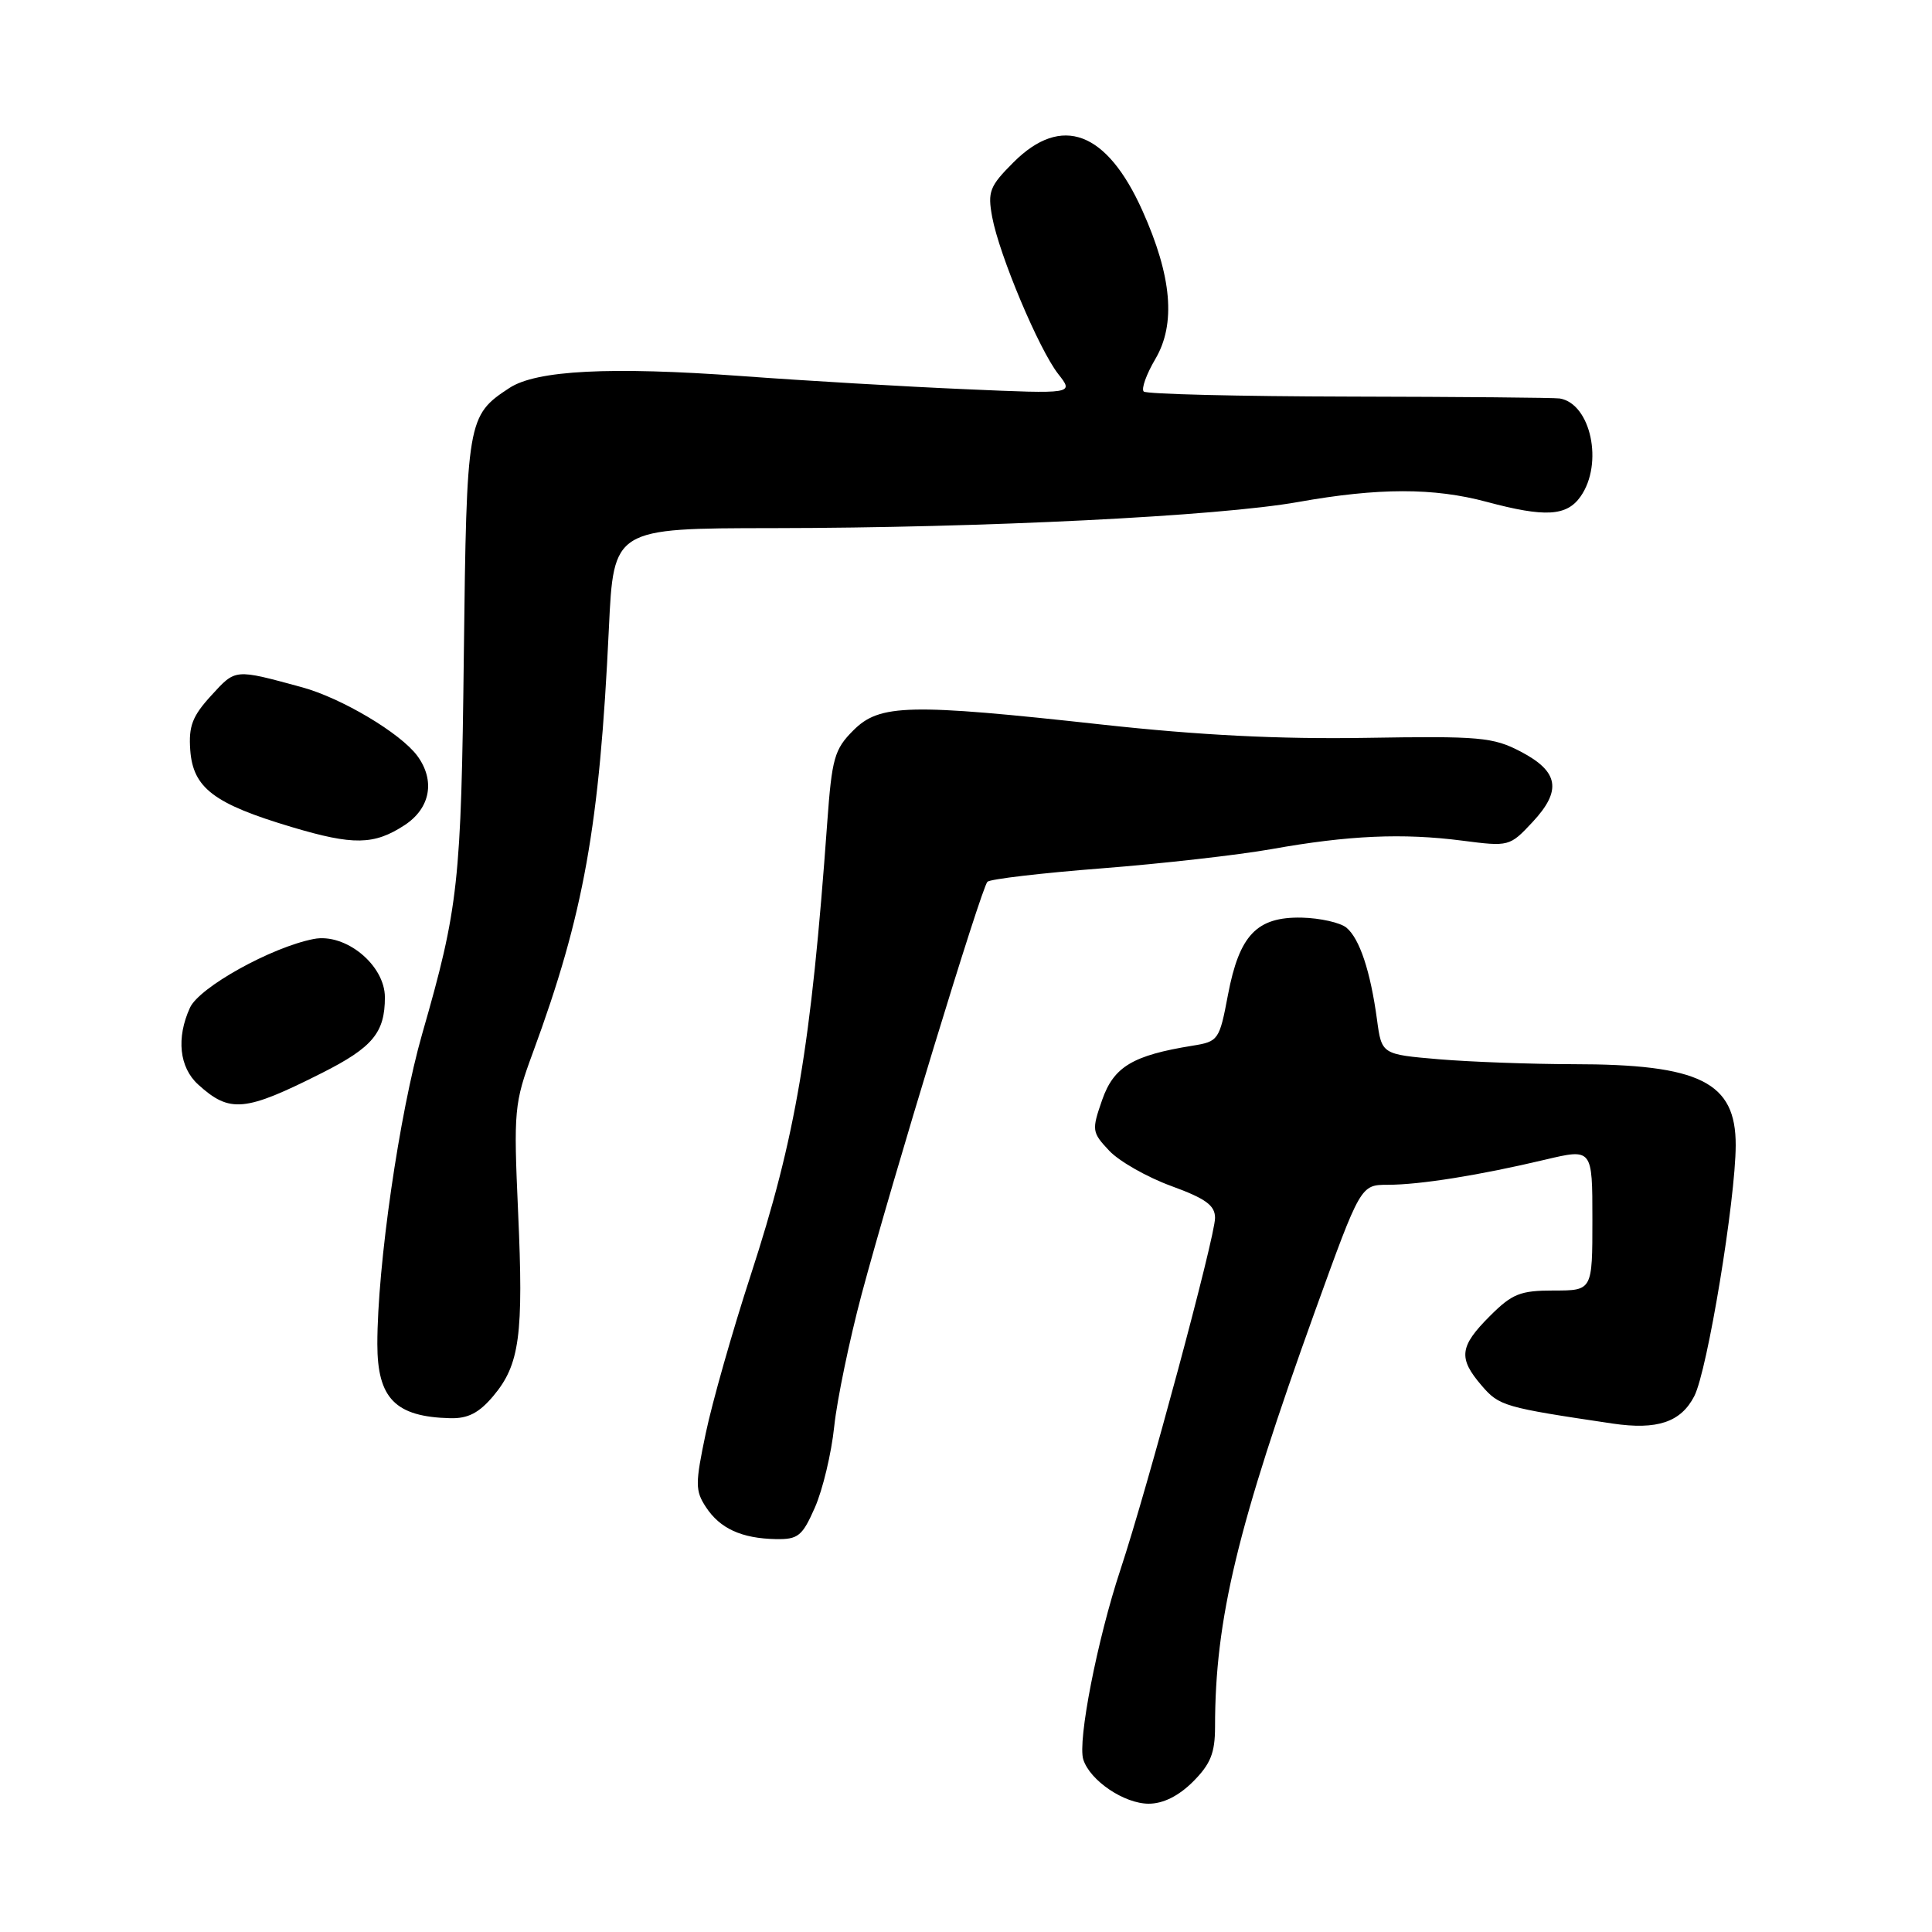 <?xml version="1.0" encoding="UTF-8" standalone="no"?>
<!DOCTYPE svg PUBLIC "-//W3C//DTD SVG 1.1//EN" "http://www.w3.org/Graphics/SVG/1.1/DTD/svg11.dtd" >
<svg xmlns="http://www.w3.org/2000/svg" xmlns:xlink="http://www.w3.org/1999/xlink" version="1.1" viewBox="0 0 256 256">
 <g >
 <path fill="currentColor"
d=" M 158.08 236.08 C 160.41 233.74 161.00 232.28 161.00 228.80 C 161.00 214.55 163.96 202.27 174.24 173.75 C 180.29 157.00 180.29 157.00 183.89 156.99 C 188.14 156.99 196.03 155.73 204.75 153.66 C 211.00 152.18 211.00 152.18 211.00 161.59 C 211.00 171.00 211.00 171.00 205.90 171.00 C 201.43 171.00 200.38 171.42 197.40 174.40 C 193.38 178.42 193.20 179.96 196.33 183.60 C 198.66 186.31 199.29 186.49 213.69 188.63 C 219.58 189.50 222.72 188.45 224.50 185.00 C 226.24 181.64 229.97 159.00 229.99 151.75 C 230.01 143.38 225.26 141.01 208.40 141.01 C 202.85 141.00 194.88 140.71 190.69 140.36 C 183.08 139.71 183.08 139.71 182.46 135.11 C 181.59 128.69 180.16 124.38 178.41 122.92 C 177.59 122.25 174.93 121.65 172.49 121.59 C 166.53 121.47 164.22 123.89 162.71 131.83 C 161.58 137.82 161.44 138.01 158.02 138.56 C 150.09 139.84 147.58 141.34 146.04 145.75 C 144.64 149.77 144.68 150.03 146.98 152.48 C 148.30 153.88 151.99 155.98 155.19 157.15 C 159.77 158.82 161.00 159.72 161.00 161.38 C 161.01 163.87 152.06 197.12 148.46 208.00 C 145.40 217.23 142.77 230.70 143.54 233.14 C 144.43 235.94 148.96 239.00 152.21 239.00 C 154.13 239.00 156.17 237.98 158.08 236.08 Z  M 107.98 199.75 C 109.01 197.41 110.17 192.57 110.54 189.00 C 110.92 185.43 112.56 177.55 114.17 171.50 C 118.19 156.48 130.03 117.65 130.84 116.84 C 131.20 116.48 138.03 115.68 146.00 115.06 C 153.97 114.44 164.10 113.29 168.50 112.51 C 178.67 110.69 185.87 110.37 193.76 111.39 C 199.95 112.19 200.04 112.17 203.06 108.94 C 206.98 104.74 206.56 102.24 201.50 99.59 C 197.84 97.68 196.10 97.52 181.00 97.77 C 169.52 97.96 158.90 97.42 146.12 96.02 C 120.41 93.19 116.56 93.28 113.07 96.78 C 110.56 99.29 110.23 100.46 109.61 109.03 C 107.47 138.69 105.46 150.58 99.46 169.00 C 97.04 176.43 94.37 185.83 93.52 189.90 C 92.11 196.61 92.11 197.52 93.54 199.70 C 95.40 202.54 98.26 203.85 102.81 203.94 C 105.76 203.99 106.31 203.54 107.98 199.75 Z  M 65.37 184.97 C 68.86 180.82 69.39 176.92 68.65 160.58 C 68.05 147.11 68.13 146.20 70.60 139.50 C 77.37 121.11 79.44 109.54 80.68 83.25 C 81.31 70.00 81.31 70.00 102.40 69.98 C 130.35 69.95 161.47 68.40 172.00 66.52 C 182.66 64.62 189.96 64.61 197.00 66.50 C 204.72 68.57 207.60 68.41 209.44 65.78 C 212.49 61.43 210.80 53.50 206.68 52.80 C 206.03 52.69 193.50 52.58 178.84 52.55 C 164.18 52.52 151.90 52.22 151.55 51.88 C 151.20 51.53 151.90 49.59 153.09 47.57 C 155.83 42.92 155.28 36.61 151.38 27.92 C 146.65 17.37 140.67 15.13 134.29 21.51 C 131.12 24.68 130.85 25.39 131.47 28.76 C 132.41 33.81 137.67 46.31 140.23 49.57 C 142.30 52.20 142.30 52.20 127.90 51.57 C 119.98 51.23 106.65 50.45 98.27 49.83 C 80.84 48.56 71.09 49.06 67.51 51.40 C 61.92 55.06 61.83 55.62 61.46 86.73 C 61.11 117.03 60.76 120.21 55.94 137.00 C 52.91 147.57 50.00 167.69 50.00 178.09 C 50.00 185.31 52.39 187.74 59.66 187.92 C 62.01 187.98 63.48 187.22 65.37 184.97 Z  M 42.71 142.15 C 49.38 138.78 51.00 136.83 51.00 132.15 C 51.00 127.88 45.79 123.60 41.57 124.42 C 35.96 125.51 26.40 130.82 25.17 133.53 C 23.34 137.53 23.76 141.43 26.25 143.70 C 30.45 147.52 32.43 147.34 42.71 142.15 Z  M 53.62 109.33 C 57.03 107.09 57.70 103.43 55.30 100.16 C 53.08 97.15 45.25 92.49 40.00 91.06 C 31.03 88.62 31.25 88.60 28.00 92.15 C 25.49 94.89 24.98 96.21 25.21 99.40 C 25.58 104.42 28.34 106.51 38.66 109.59 C 46.82 112.03 49.57 111.98 53.62 109.33 Z "/>
</g>
</svg>